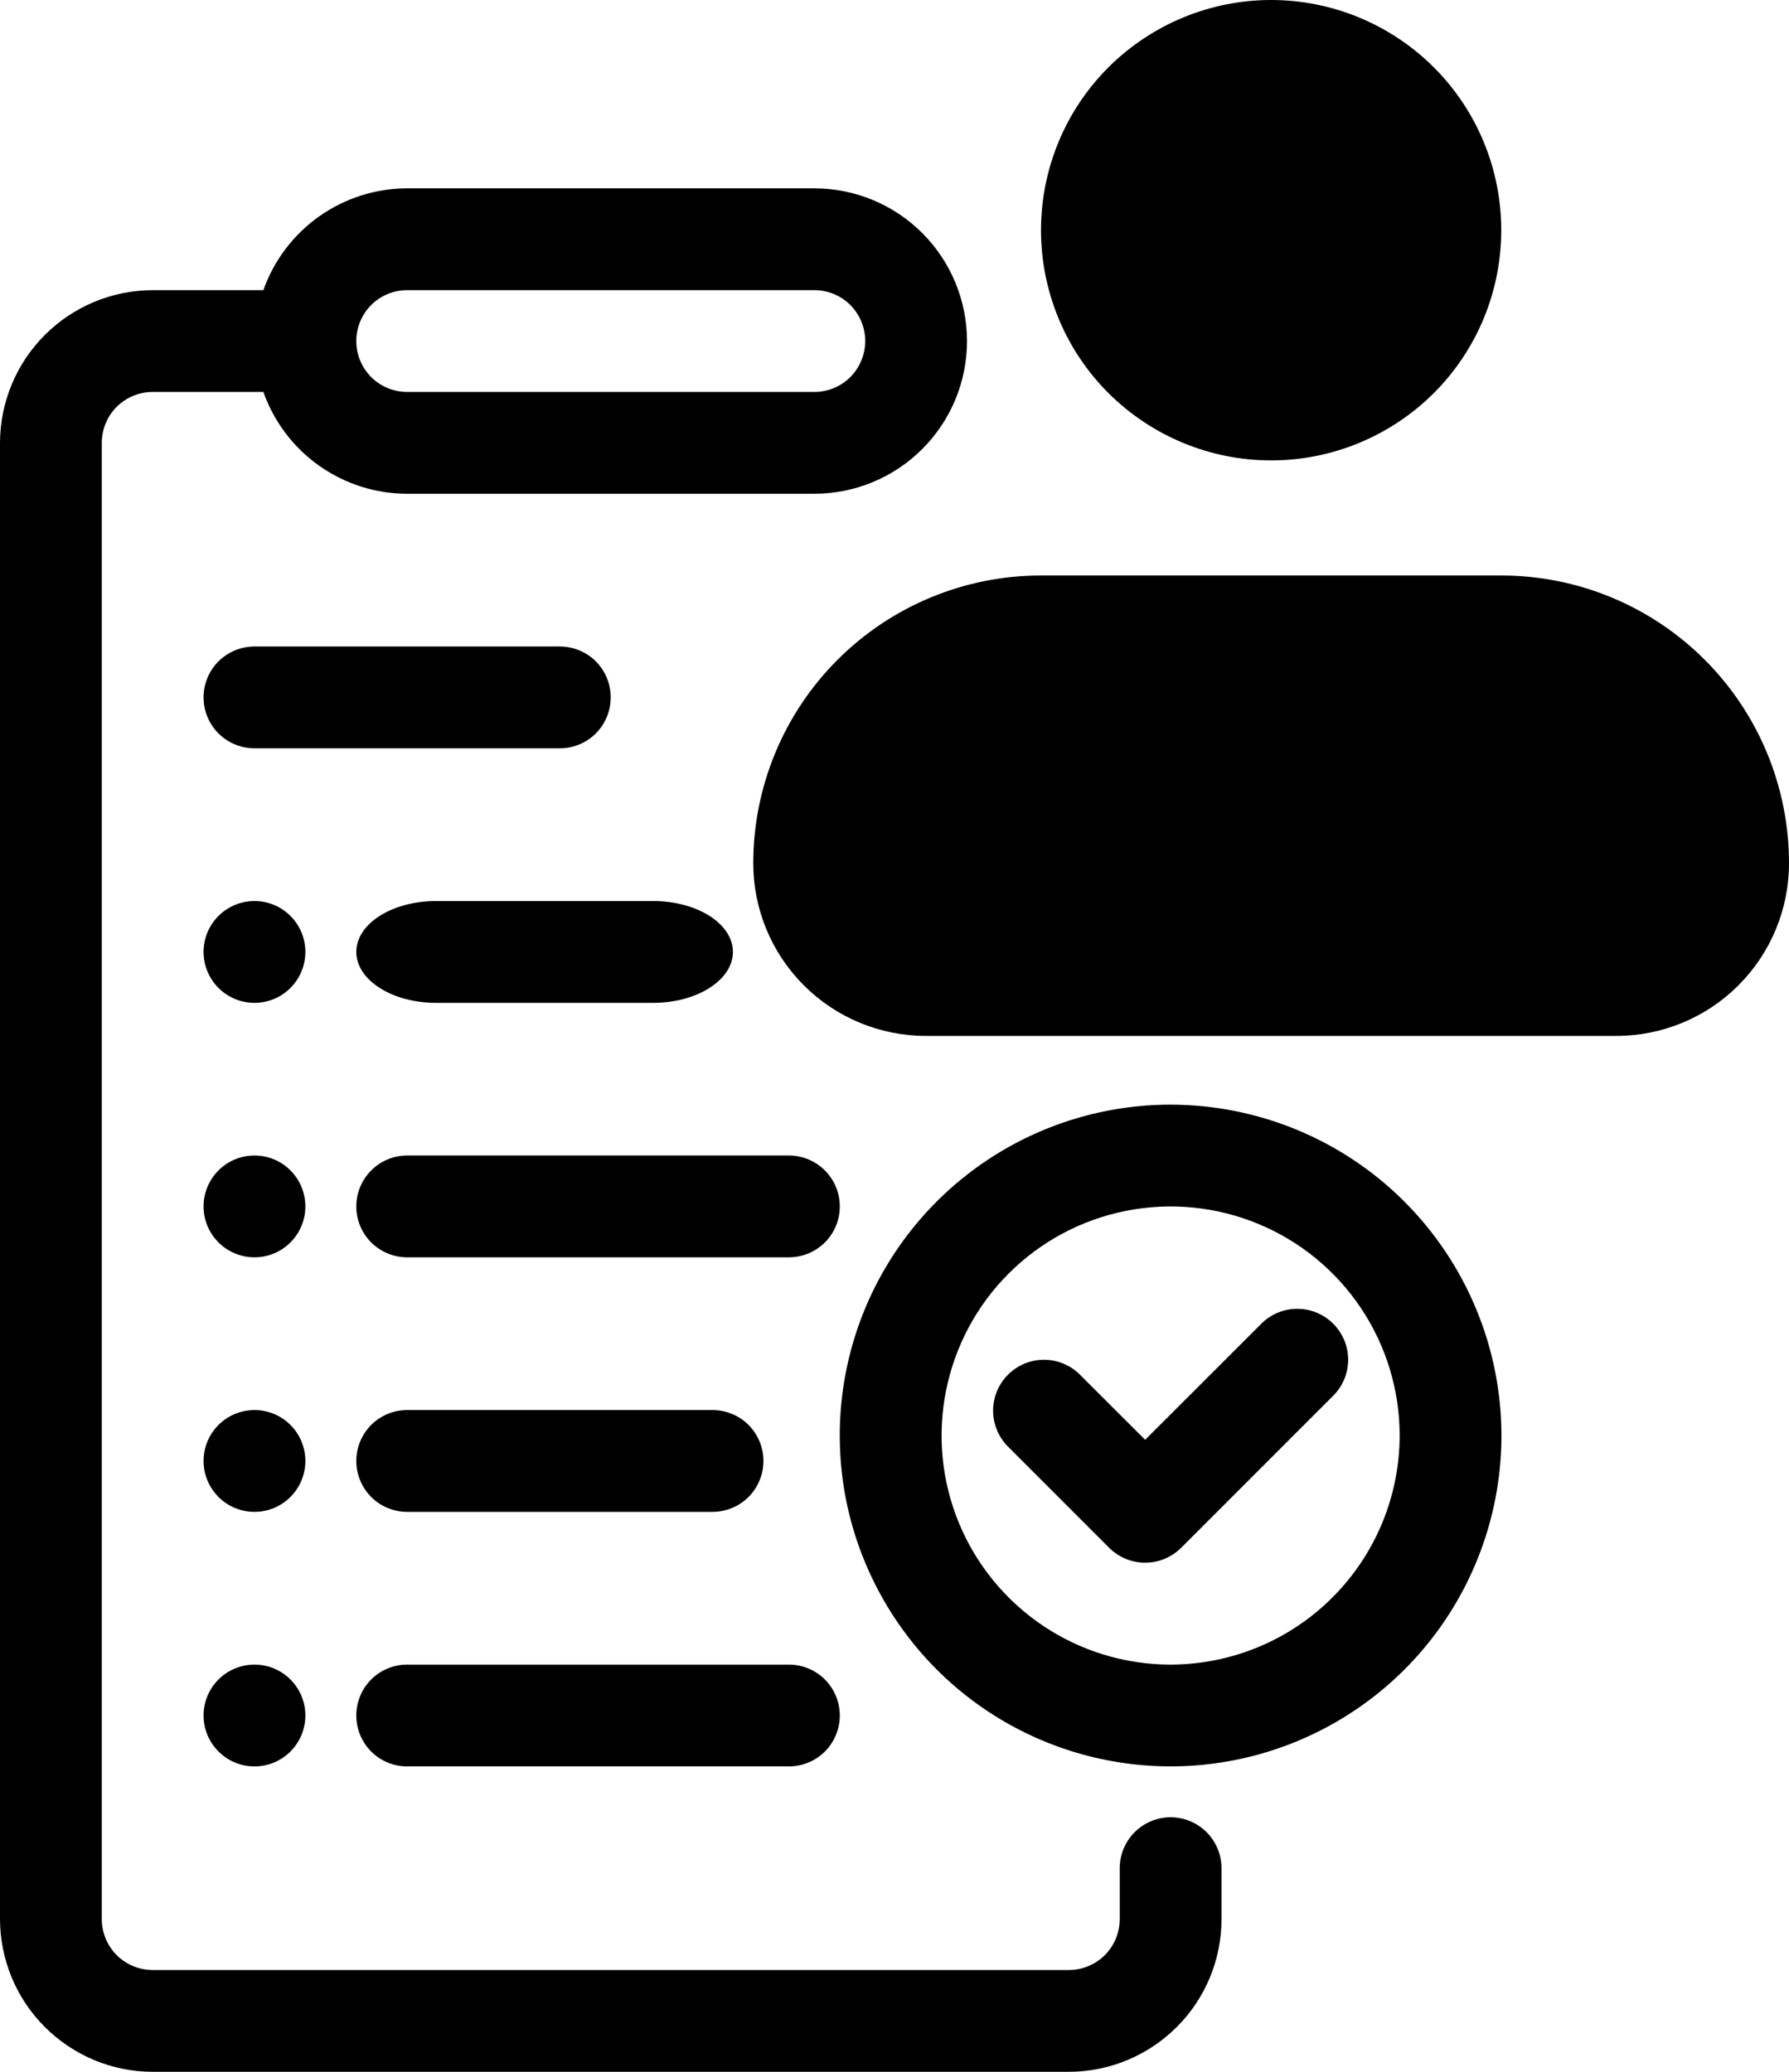 <svg width="19" height="22" viewBox="0 0 19 22" fill="none" xmlns="http://www.w3.org/2000/svg">
<path d="M7.784 10.108C7.784 9.965 7.695 9.827 7.536 9.726C7.377 9.625 7.162 9.568 6.938 9.568H4.63C4.405 9.568 4.19 9.625 4.032 9.726C3.873 9.827 3.784 9.965 3.784 10.108C3.784 10.252 3.873 10.389 4.032 10.49C4.19 10.592 4.405 10.649 4.63 10.649H6.938C7.162 10.649 7.377 10.592 7.536 10.49C7.695 10.389 7.784 10.252 7.784 10.108Z" fill="black"/>
<path d="M8.378 12.27H4.324C4.181 12.27 4.043 12.327 3.942 12.429C3.841 12.53 3.784 12.667 3.784 12.811C3.784 12.954 3.841 13.092 3.942 13.193C4.043 13.294 4.181 13.351 4.324 13.351H8.378C8.522 13.351 8.659 13.294 8.761 13.193C8.862 13.092 8.919 12.954 8.919 12.811C8.919 12.667 8.862 12.53 8.761 12.429C8.659 12.327 8.522 12.27 8.378 12.27Z" fill="black"/>
<path d="M4.324 16.054H7.567C7.711 16.054 7.848 15.997 7.95 15.896C8.051 15.794 8.108 15.657 8.108 15.513C8.108 15.37 8.051 15.233 7.95 15.131C7.848 15.03 7.711 14.973 7.567 14.973H4.324C4.181 14.973 4.043 15.03 3.942 15.131C3.841 15.233 3.784 15.37 3.784 15.513C3.784 15.657 3.841 15.794 3.942 15.896C4.043 15.997 4.181 16.054 4.324 16.054Z" fill="black"/>
<path d="M6.486 7.405C6.486 7.262 6.429 7.124 6.328 7.023C6.227 6.922 6.089 6.865 5.946 6.865H2.703C2.559 6.865 2.422 6.922 2.32 7.023C2.219 7.124 2.162 7.262 2.162 7.405C2.162 7.549 2.219 7.686 2.32 7.788C2.422 7.889 2.559 7.946 2.703 7.946H5.946C6.089 7.946 6.227 7.889 6.328 7.788C6.429 7.686 6.486 7.549 6.486 7.405Z" fill="black"/>
<path d="M4.324 18.757H8.378C8.522 18.757 8.659 18.7 8.761 18.599C8.862 18.497 8.919 18.36 8.919 18.216C8.919 18.073 8.862 17.936 8.761 17.834C8.659 17.733 8.522 17.676 8.378 17.676H4.324C4.181 17.676 4.043 17.733 3.942 17.834C3.841 17.936 3.784 18.073 3.784 18.216C3.784 18.36 3.841 18.497 3.942 18.599C4.043 18.7 4.181 18.757 4.324 18.757Z" fill="black"/>
<path d="M2.703 10.649C3.001 10.649 3.243 10.407 3.243 10.108C3.243 9.81 3.001 9.568 2.703 9.568C2.404 9.568 2.162 9.81 2.162 10.108C2.162 10.407 2.404 10.649 2.703 10.649Z" fill="black"/>
<path d="M2.703 13.351C3.001 13.351 3.243 13.109 3.243 12.811C3.243 12.512 3.001 12.27 2.703 12.27C2.404 12.27 2.162 12.512 2.162 12.811C2.162 13.109 2.404 13.351 2.703 13.351Z" fill="black"/>
<path d="M2.703 16.054C3.001 16.054 3.243 15.812 3.243 15.513C3.243 15.215 3.001 14.973 2.703 14.973C2.404 14.973 2.162 15.215 2.162 15.513C2.162 15.812 2.404 16.054 2.703 16.054Z" fill="black"/>
<path d="M2.703 18.757C3.001 18.757 3.243 18.515 3.243 18.216C3.243 17.918 3.001 17.676 2.703 17.676C2.404 17.676 2.162 17.918 2.162 18.216C2.162 18.515 2.404 18.757 2.703 18.757Z" fill="black"/>
<path d="M12.432 11.73C11.738 11.73 11.058 11.936 10.48 12.322C9.903 12.708 9.452 13.257 9.186 13.899C8.92 14.541 8.851 15.247 8.986 15.929C9.122 16.61 9.457 17.236 9.948 17.728C10.439 18.219 11.066 18.554 11.747 18.689C12.429 18.825 13.135 18.755 13.777 18.489C14.419 18.223 14.968 17.773 15.354 17.195C15.74 16.617 15.946 15.938 15.946 15.243C15.945 14.312 15.574 13.419 14.916 12.76C14.257 12.101 13.364 11.731 12.432 11.73ZM12.432 17.676C11.951 17.676 11.481 17.533 11.081 17.266C10.681 16.998 10.369 16.619 10.185 16.174C10.001 15.73 9.953 15.241 10.047 14.769C10.141 14.297 10.372 13.863 10.713 13.523C11.053 13.183 11.486 12.951 11.958 12.858C12.43 12.764 12.919 12.812 13.363 12.996C13.808 13.18 14.188 13.492 14.455 13.892C14.722 14.292 14.865 14.762 14.865 15.243C14.864 15.888 14.608 16.506 14.152 16.962C13.696 17.419 13.077 17.675 12.432 17.676Z" fill="black"/>
<path d="M13.402 14.05L12.162 15.289L11.463 14.591C11.361 14.492 11.225 14.438 11.083 14.439C10.941 14.44 10.806 14.497 10.706 14.597C10.605 14.697 10.549 14.833 10.547 14.975C10.546 15.116 10.601 15.253 10.699 15.355L11.78 16.436C11.882 16.537 12.019 16.594 12.162 16.594C12.306 16.594 12.443 16.537 12.544 16.436L14.166 14.814C14.265 14.712 14.319 14.576 14.318 14.434C14.317 14.292 14.26 14.157 14.159 14.056C14.059 13.956 13.924 13.899 13.782 13.898C13.64 13.897 13.504 13.951 13.402 14.05Z" fill="black"/>
<path d="M12.432 19.297C12.289 19.297 12.152 19.354 12.05 19.456C11.949 19.557 11.892 19.695 11.892 19.838V20.378C11.892 20.522 11.835 20.659 11.734 20.761C11.632 20.862 11.495 20.919 11.351 20.919H1.622C1.478 20.919 1.341 20.862 1.239 20.761C1.138 20.659 1.081 20.522 1.081 20.378V4.703C1.081 4.559 1.138 4.422 1.239 4.32C1.341 4.219 1.478 4.162 1.622 4.162H2.797C2.909 4.478 3.116 4.752 3.389 4.945C3.663 5.139 3.989 5.243 4.324 5.243H8.649C9.079 5.243 9.491 5.072 9.795 4.768C10.099 4.464 10.27 4.052 10.27 3.622C10.27 3.192 10.099 2.779 9.795 2.475C9.491 2.171 9.079 2 8.649 2H4.324C3.989 2 3.663 2.105 3.389 2.298C3.116 2.492 2.909 2.765 2.797 3.081H1.622C1.192 3.082 0.78 3.253 0.476 3.557C0.172 3.861 0.001 4.273 0 4.703V20.378C0.001 20.808 0.172 21.221 0.476 21.524C0.78 21.828 1.192 22 1.622 22H11.351C11.781 22 12.194 21.828 12.498 21.524C12.802 21.221 12.973 20.808 12.973 20.378V19.838C12.973 19.695 12.916 19.557 12.815 19.456C12.713 19.354 12.576 19.297 12.432 19.297ZM4.324 3.081H8.649C8.792 3.081 8.93 3.138 9.031 3.239C9.132 3.341 9.189 3.478 9.189 3.622C9.189 3.765 9.132 3.902 9.031 4.004C8.93 4.105 8.792 4.162 8.649 4.162H4.324C4.181 4.162 4.043 4.105 3.942 4.004C3.841 3.902 3.784 3.765 3.784 3.622C3.784 3.478 3.841 3.341 3.942 3.239C4.043 3.138 4.181 3.081 4.324 3.081Z" fill="black"/>
<path fill-rule="evenodd" clip-rule="evenodd" d="M11.056 2.444C11.056 1.796 11.313 1.174 11.771 0.716C12.23 0.258 12.852 0 13.5 0C14.148 0 14.77 0.258 15.229 0.716C15.687 1.174 15.944 1.796 15.944 2.444C15.944 3.093 15.687 3.715 15.229 4.173C14.77 4.631 14.148 4.889 13.5 4.889C12.852 4.889 12.23 4.631 11.771 4.173C11.313 3.715 11.056 3.093 11.056 2.444ZM11.056 6.111C10.245 6.111 9.468 6.433 8.895 7.006C8.322 7.579 8 8.356 8 9.167C8 9.653 8.193 10.119 8.537 10.463C8.881 10.807 9.347 11 9.833 11H17.167C17.653 11 18.119 10.807 18.463 10.463C18.807 10.119 19 9.653 19 9.167C19 8.356 18.678 7.579 18.105 7.006C17.532 6.433 16.755 6.111 15.944 6.111H11.056Z" fill="black"/>
</svg>
